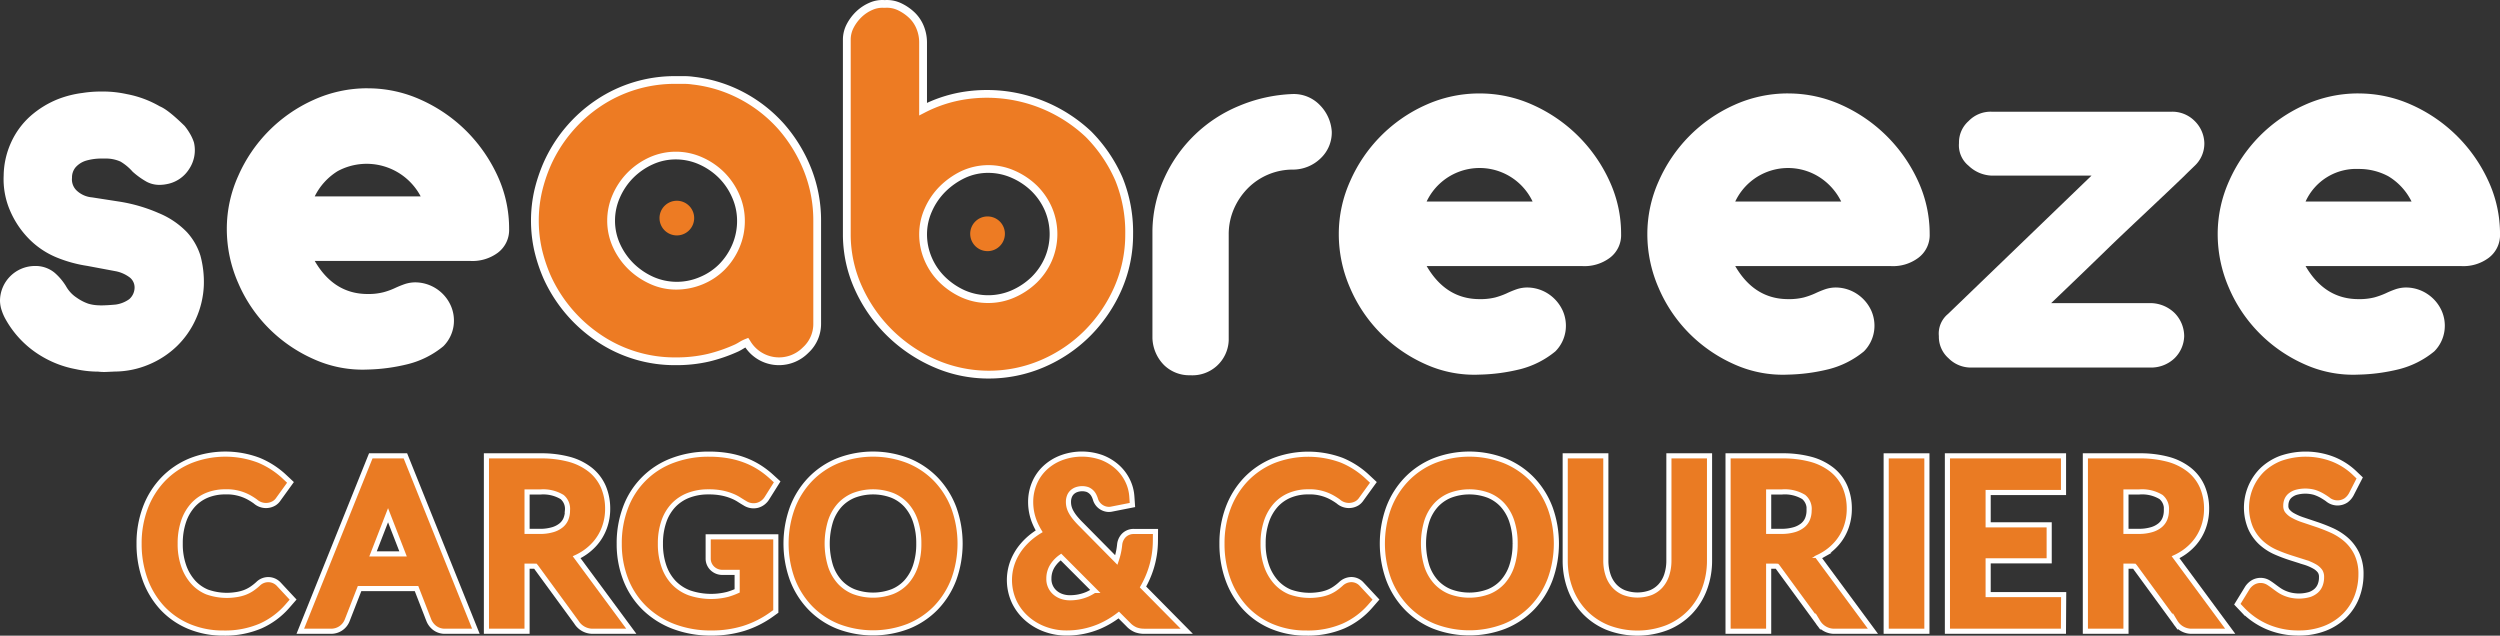 <svg xmlns="http://www.w3.org/2000/svg" width="428.343" height="108.912"><rect width="100%" height="100%" fill="#333333" stroke="none"/><g data-name="Group 26"><g data-name="Group 24"><g data-name="Group 11"><path data-name="Path 16" d="M151.574.683a5.017 5.017 0 012.5.445 8.043 8.043 0 012.143 1.45 6.013 6.013 0 011.447 2.136 6.811 6.811 0 01.5 2.539v11.444a23.211 23.211 0 017.23-2.338 25.289 25.289 0 017.432 0 25.652 25.652 0 017.179 2.192 25.392 25.392 0 016.484 4.428 25.04 25.04 0 015.239 7.716 24.015 24.015 0 011.747 9.407 22.853 22.853 0 01-1.944 9.362 25.166 25.166 0 01-5.241 7.663 24.383 24.383 0 01-7.679 5.176 23.171 23.171 0 01-9.277 1.887 22.481 22.481 0 01-9.177-1.938 25.7 25.7 0 01-7.726-5.226 25.311 25.311 0 01-5.34-7.663 22.056 22.056 0 01-2-9.261V6.758a5.052 5.052 0 01.6-2.347 7.663 7.663 0 011.5-1.986 6.949 6.949 0 012.042-1.344 4.762 4.762 0 012.345-.4m6.585 39.419a10.643 10.643 0 00.9 4.335 10.936 10.936 0 002.444 3.529 12.332 12.332 0 003.544 2.395 10.318 10.318 0 004.287.89 10.427 10.427 0 004.242-.89 12.238 12.238 0 003.591-2.395 11.134 11.134 0 002.441-3.529 10.916 10.916 0 000-8.667 11.194 11.194 0 00-2.441-3.53 12.151 12.151 0 00-3.591-2.392 10.48 10.48 0 00-4.242-.893 9.949 9.949 0 00-4.287.942 12.84 12.84 0 00-3.544 2.49 11.663 11.663 0 00-2.444 3.581 10.192 10.192 0 00-.9 4.134" fill="#ed7b23"/></g><g data-name="Group 12"><path data-name="Path 17" d="M115.921 38.235a.846.846 0 11.841-.844.849.849 0 01-.841.844zm0-1.632a.786.786 0 100 1.571.786.786 0 000-1.571z" fill="#0067ab"/></g><g data-name="Group 13"><path data-name="Path 18" d="M62.996 15.132a21.94 21.94 0 019.174 1.992 26.24 26.24 0 017.734 5.323 26.533 26.533 0 015.337 7.668 21.507 21.507 0 011.99 9.111 4.872 4.872 0 01-1.941 4.083 7.3 7.3 0 01-4.835 1.393H53.922q3.286 5.675 9.074 5.671a10.211 10.211 0 002.693-.3 11.5 11.5 0 001.945-.7 17.592 17.592 0 011.7-.694 5.821 5.821 0 011.942-.3 6.721 6.721 0 015.937 3.933 6.345 6.345 0 01.5 3.532 6.213 6.213 0 01-1.749 3.481 15.458 15.458 0 01-5.978 3.038 31.428 31.428 0 01-6.985.954 20.3 20.3 0 01-9.173-1.75 25.313 25.313 0 01-7.734-5.274 24.864 24.864 0 01-5.285-7.814 22.933 22.933 0 01-1.947-9.259 22.01 22.01 0 011.947-9.059 25.469 25.469 0 0112.914-13.043 22.207 22.207 0 019.278-1.992m9.076 18.519a10.465 10.465 0 00-14.216-4.326 10.569 10.569 0 00-3.934 4.326z" fill="#fff"/></g><g data-name="Group 14"><path data-name="Path 19" d="M118.67 13.81a23.448 23.448 0 018.432 2.586 24 24 0 016.786 5.327 25.451 25.451 0 014.486 7.368 23.41 23.41 0 011.643 8.714v17.614a6.083 6.083 0 01-1.994 4.585 6.4 6.4 0 01-10.078-1.294 5.826 5.826 0 00-.9.447 9.127 9.127 0 01-.8.45 27.012 27.012 0 01-4.881 1.69 24.029 24.029 0 01-5.486.6 23.112 23.112 0 01-13.366-4.035 24.872 24.872 0 01-8.778-10.4 26.946 26.946 0 01-1.549-4.676 23.113 23.113 0 010-9.961 26.928 26.928 0 011.549-4.677 24.493 24.493 0 018.778-10.458 23.347 23.347 0 0113.366-3.977h1.448a9.762 9.762 0 011.343.1m-2.892 35.141a11.207 11.207 0 004.34-.848 10.845 10.845 0 003.542-2.335 11.418 11.418 0 002.389-3.539 10.863 10.863 0 00.9-4.424 10.416 10.416 0 00-.9-4.233 11.658 11.658 0 00-2.439-3.587 11.871 11.871 0 00-3.59-2.436 10.427 10.427 0 00-4.242-.9 10.063 10.063 0 00-4.19.9 11.914 11.914 0 00-3.539 2.436 11.728 11.728 0 00-2.445 3.587 10.379 10.379 0 00-.9 4.233 10.175 10.175 0 00.949 4.328 11.8 11.8 0 002.494 3.535 12.29 12.29 0 003.539 2.387 9.941 9.941 0 004.091.9" fill="#ed7b23"/><path data-name="Path 20" d="M133.531 62.564a6.951 6.951 0 01-5.816-3.02 5.09 5.09 0 00-.317.178 9.579 9.579 0 01-.85.478 27.818 27.818 0 01-5.025 1.742 24.8 24.8 0 01-5.644.622 23.879 23.879 0 01-13.742-4.152 25.647 25.647 0 01-9.01-10.679 27.6 27.6 0 01-1.589-4.8 23.769 23.769 0 010-10.258 27.831 27.831 0 011.588-4.794 25.238 25.238 0 019.011-10.742 24.113 24.113 0 0113.741-4.093h1.448a10.614 10.614 0 011.435.1 24.2 24.2 0 018.653 2.658 24.771 24.771 0 016.974 5.476 26.216 26.216 0 014.6 7.56 24.2 24.2 0 011.691 8.96v17.615a6.748 6.748 0 01-2.2 5.065 7.058 7.058 0 01-4.948 2.084zm-5.327-4.673l.3.455a5.728 5.728 0 009.059 1.176 5.4 5.4 0 001.787-4.1V37.805a22.866 22.866 0 00-1.6-8.47 24.86 24.86 0 00-4.368-7.175 23.407 23.407 0 00-6.6-5.177 22.847 22.847 0 00-8.191-2.513 9.354 9.354 0 00-1.269-.1h-1.448a22.793 22.793 0 00-12.991 3.864 23.926 23.926 0 00-8.543 10.178 26.3 26.3 0 00-1.503 4.563 22.415 22.415 0 000 9.664 26.412 26.412 0 001.509 4.558 24.315 24.315 0 008.546 10.122 22.554 22.554 0 0012.986 3.917 23.449 23.449 0 005.332-.584 26.451 26.451 0 004.754-1.646 8.46 8.46 0 00.722-.406 6.635 6.635 0 011.008-.505zm-12.426-8.275a10.637 10.637 0 01-4.365-.955 13.034 13.034 0 01-3.731-2.516 12.537 12.537 0 01-2.635-3.733 10.9 10.9 0 01-1.009-4.607 11.056 11.056 0 01.955-4.5 12.464 12.464 0 012.581-3.788 12.644 12.644 0 013.74-2.573 11.061 11.061 0 018.976 0 12.6 12.6 0 013.79 2.572 12.379 12.379 0 012.582 3.794 11.1 11.1 0 01.957 4.5 11.527 11.527 0 01-.959 4.691 12.085 12.085 0 01-2.528 3.74 11.5 11.5 0 01-3.758 2.48 11.887 11.887 0 01-4.596.895zm0-22.3a9.44 9.44 0 00-3.913.838 11.333 11.333 0 00-3.345 2.3 11.113 11.113 0 00-2.3 3.384 9.72 9.72 0 00-.845 3.966 9.577 9.577 0 00.888 4.05 11.2 11.2 0 002.354 3.337 11.64 11.64 0 003.347 2.257 9.957 9.957 0 007.9.041 10.21 10.21 0 003.326-2.192 10.8 10.8 0 002.25-3.334 10.232 10.232 0 00.848-4.159 9.778 9.778 0 00-.848-3.966 10.879 10.879 0 00-2.3-3.386 11.255 11.255 0 00-3.385-2.3 9.812 9.812 0 00-3.977-.836z" fill="#fff"/></g><g data-name="Group 15"><path data-name="Path 21" d="M169.329 64.855a23.237 23.237 0 01-9.448-2 26.435 26.435 0 01-7.924-5.36 26.091 26.091 0 01-5.48-7.862 22.84 22.84 0 01-2.055-9.535V6.758a5.73 5.73 0 01.67-2.652 8.367 8.367 0 011.634-2.161 7.7 7.7 0 012.238-1.474 5.451 5.451 0 012.668-.451 2.1 2.1 0 01.342-.018 5.732 5.732 0 012.373.521 8.782 8.782 0 012.327 1.572 6.737 6.737 0 011.607 2.37 7.5 7.5 0 01.546 2.788v10.38a23.826 23.826 0 016.465-1.932 26.139 26.139 0 017.628 0 26.486 26.486 0 017.366 2.25 26.214 26.214 0 016.655 4.543 25.843 25.843 0 015.4 7.942 24.811 24.811 0 011.8 9.666 23.631 23.631 0 01-2 9.63 25.987 25.987 0 01-5.379 7.864 25.181 25.181 0 01-7.887 5.317 23.949 23.949 0 01-9.546 1.942zM151.17 1.33a4.173 4.173 0 00-1.673.36 6.263 6.263 0 00-1.852 1.218 7.037 7.037 0 00-1.369 1.813 4.415 4.415 0 00-.519 2.037v33.344a21.516 21.516 0 001.937 8.987 24.754 24.754 0 005.2 7.464 25.108 25.108 0 007.527 5.091 22.631 22.631 0 0017.919.05 23.9 23.9 0 007.472-5.036 24.689 24.689 0 005.1-7.464 22.325 22.325 0 001.886-9.092 23.493 23.493 0 00-1.695-9.151 24.526 24.526 0 00-5.1-7.509 24.688 24.688 0 00-20.519-6.426 22.609 22.609 0 00-7.022 2.272l-.973.5V7.253a6.1 6.1 0 00-.451-2.3 5.348 5.348 0 00-1.287-1.9 7.427 7.427 0 00-1.965-1.328 4.378 4.378 0 00-2.162-.385c-.223-.006-.338-.01-.454-.01zm18.159 50.585a11 11 0 01-4.563-.95 13.024 13.024 0 01-3.733-2.523 11.625 11.625 0 01-2.591-3.74 11.347 11.347 0 01-.95-4.6 10.9 10.9 0 01.95-4.4 12.358 12.358 0 012.582-3.783 13.6 13.6 0 013.728-2.621 11.081 11.081 0 019.087-.059 12.951 12.951 0 013.789 2.523 11.925 11.925 0 012.586 3.741 11.592 11.592 0 010 9.2 11.874 11.874 0 01-2.587 3.737 13 13 0 01-3.788 2.527 11.147 11.147 0 01-4.51.948zm0-22.295a9.329 9.329 0 00-4 .877 12.233 12.233 0 00-3.358 2.361 11.024 11.024 0 00-2.3 3.376 9.59 9.59 0 00-.839 3.868 10.044 10.044 0 00.839 4.069 10.329 10.329 0 002.3 3.317 11.732 11.732 0 003.354 2.267 10.029 10.029 0 007.985 0 11.659 11.659 0 003.4-2.264 10.543 10.543 0 002.293-3.318 10.26 10.26 0 000-8.134 10.613 10.613 0 00-2.3-3.323 11.465 11.465 0 00-3.394-2.258 9.873 9.873 0 00-3.98-.838z" fill="#fff"/></g><g data-name="Group 16"><path data-name="Path 22" d="M203.937 64.295a6.205 6.205 0 01-4.49-1.739 6.871 6.871 0 01-1.992-4.631V39.503a22.385 22.385 0 012.042-9.008 24.126 24.126 0 0112.771-12.339 26.156 26.156 0 019.229-2.045 6.2 6.2 0 014.64 1.892 7.1 7.1 0 012.046 4.58 6.085 6.085 0 01-1.9 4.534 6.821 6.821 0 01-4.687 1.941 10.853 10.853 0 00-7.78 3.182 11.568 11.568 0 00-2.392 3.529 10.919 10.919 0 00-.9 4.429v18.128a6.221 6.221 0 01-6.582 5.969" fill="#fff"/></g><g data-name="Group 17"><path data-name="Path 23" d="M253.515 16.013a22 22 0 019.177 1.99 26.19 26.19 0 0113.064 12.992 21.485 21.485 0 012 9.107 4.861 4.861 0 01-1.943 4.08 7.256 7.256 0 01-4.843 1.4h-26.533q3.3 5.673 9.078 5.669a10.472 10.472 0 002.692-.291 12.928 12.928 0 001.945-.7 17.324 17.324 0 011.7-.7 5.778 5.778 0 011.948-.3 6.673 6.673 0 013.64 1.193 6.867 6.867 0 012.293 2.736 6.355 6.355 0 01.5 3.532 6.2 6.2 0 01-1.744 3.485 15.5 15.5 0 01-5.979 3.041 31.644 31.644 0 01-6.987.938 20.236 20.236 0 01-9.177-1.735 25.352 25.352 0 01-7.732-5.281 24.927 24.927 0 01-5.284-7.811 22.948 22.948 0 01-1.945-9.261 22.044 22.044 0 011.945-9.055 25.506 25.506 0 0112.907-13.039 22.244 22.244 0 019.276-1.99m9.078 18.517a10.045 10.045 0 00-18.156 0z" fill="#fff"/></g><g data-name="Group 18"><path data-name="Path 24" d="M306.385 16.013a22.019 22.019 0 019.173 1.99 26.232 26.232 0 0113.067 12.992 21.561 21.561 0 012 9.107 4.856 4.856 0 01-1.953 4.08 7.229 7.229 0 01-4.837 1.4h-26.529q3.288 5.673 9.079 5.669a10.53 10.53 0 002.692-.291 12.791 12.791 0 001.941-.7 16.916 16.916 0 011.7-.7 5.807 5.807 0 011.948-.3 6.673 6.673 0 013.639 1.193 6.8 6.8 0 012.3 2.736 6.381 6.381 0 01.495 3.532 6.222 6.222 0 01-1.744 3.485 15.49 15.49 0 01-5.988 3.041 31.487 31.487 0 01-6.975.938 20.273 20.273 0 01-9.184-1.735 25.4 25.4 0 01-7.73-5.281 24.954 24.954 0 01-5.282-7.811 23 23 0 01-1.946-9.261 22.094 22.094 0 011.946-9.055 25.779 25.779 0 015.236-7.717 25.515 25.515 0 017.679-5.327 22.243 22.243 0 019.281-1.99m9.069 18.517a10.417 10.417 0 00-3.984-4.332 10.005 10.005 0 00-14.164 4.332z" fill="#fff"/></g><g data-name="Group 19"><path data-name="Path 25" d="M404.098 16.013a22.01 22.01 0 019.18 1.99 26.219 26.219 0 0113.068 12.992 21.59 21.59 0 012 9.107 4.87 4.87 0 01-1.945 4.08 7.247 7.247 0 01-4.841 1.4h-26.535q3.293 5.673 9.073 5.669a10.526 10.526 0 002.7-.291 12.971 12.971 0 001.948-.7 17.2 17.2 0 011.695-.7 5.767 5.767 0 011.946-.3 6.651 6.651 0 013.634 1.193 6.758 6.758 0 012.3 2.736 6.321 6.321 0 01.5 3.532 6.172 6.172 0 01-1.744 3.485 15.493 15.493 0 01-5.987 3.041 31.511 31.511 0 01-6.983.938 20.219 20.219 0 01-9.174-1.735 25.319 25.319 0 01-7.73-5.281 24.993 24.993 0 01-5.29-7.811 23.078 23.078 0 01-1.94-9.261 22.168 22.168 0 011.94-9.055 25.865 25.865 0 015.24-7.717 25.5 25.5 0 017.681-5.327 22.241 22.241 0 019.273-1.99m9.079 18.517a10.389 10.389 0 00-3.99-4.332 10.557 10.557 0 00-5.089-1.243 9.5 9.5 0 00-9.073 5.575z" fill="#fff"/></g><g data-name="Group 20"><path data-name="Path 26" d="M17.861 63.735a8.2 8.2 0 01-1.036-.061 18.24 18.24 0 01-3.863-.428 17.654 17.654 0 01-5.737-2.152 16.951 16.951 0 01-6.339-6.523 8.36 8.36 0 01-.6-1.406A5.332 5.332 0 010 51.439a6 6 0 015.958-5.865 5.128 5.128 0 013.359 1.123A9.857 9.857 0 0111.3 49.02a5.637 5.637 0 001.866 2 7.828 7.828 0 001.971 1.015 6.8 6.8 0 001.718.274c.151.007.311.016.489.016.636 0 1.457-.049 2.456-.139a5.2 5.2 0 002.343-.927 2.66 2.66 0 00.916-1.99 2.185 2.185 0 00-.789-1.7 5.89 5.89 0 00-2.352-1.081l-4.973-.932a22.717 22.717 0 01-5.3-1.47 14.276 14.276 0 01-4.694-3.173 15.646 15.646 0 01-3.247-4.869 13.561 13.561 0 01-1.076-5.937 14.092 14.092 0 011.253-5.656 13.535 13.535 0 013.313-4.545 16.231 16.231 0 014.856-2.965 17.854 17.854 0 014.087-1.016 20.43 20.43 0 013.246-.243h.357a18.907 18.907 0 013.966.439 17.862 17.862 0 015.663 2.094c.635.263 1.768.919 4.262 3.359a10.138 10.138 0 01.9 1.3 7.526 7.526 0 01.7 1.535 5.816 5.816 0 01-.83 4.558 5.731 5.731 0 01-3.817 2.578 6.41 6.41 0 01-1.259.13 4.618 4.618 0 01-2.2-.534 13.38 13.38 0 01-2.4-1.723 8.555 8.555 0 00-2.081-1.733 6.13 6.13 0 00-2.753-.517h-.281a9.423 9.423 0 00-2.866.359 3.949 3.949 0 00-1.778 1.124 2.679 2.679 0 00-.628 1.806 2.637 2.637 0 00.818 2.211 4.376 4.376 0 002.623 1.151l4.63.718a27.439 27.439 0 016.786 1.976 14.19 14.19 0 014.85 3.282 10.7 10.7 0 012.29 3.989 17.237 17.237 0 01.586 5.182 15.491 15.491 0 01-1.324 5.6 15.021 15.021 0 01-3.289 4.744 15.492 15.492 0 01-4.839 3.161 15.2 15.2 0 01-5.783 1.189l-1.11.05a11.96 11.96 0 01-.715.025" fill="#fff"/></g><g data-name="Group 21"><path data-name="Path 27" d="M372.137 19.139a5.4 5.4 0 013.9 1.6 5.5 5.5 0 011.65 3.786 5.223 5.223 0 01-1.65 3.877c-.29.281-.58.563-.871.842s-.573.557-.858.843c-3.238 3.145-9.912 9.339-13.116 12.458s-6.46 6.247-9.755 9.394h17.248a6 6 0 013.9 1.686 5.692 5.692 0 011.648 3.961 5.512 5.512 0 01-1.648 3.79 5.812 5.812 0 01-3.9 1.6h-30.936a5.389 5.389 0 01-3.9-1.6 4.89 4.89 0 01-1.649-3.79 4.346 4.346 0 011.567-3.794l24.591-23.705h-17.161a6.01 6.01 0 01-3.9-1.685 4.508 4.508 0 01-1.65-3.877 4.882 4.882 0 011.65-3.786 5.234 5.234 0 013.9-1.6z" fill="#fff"/></g><g data-name="Group 22"><path data-name="Path 28" d="M118.937 37.365a2.969 2.969 0 11-2.969-2.967 2.963 2.963 0 012.969 2.967" fill="#ed7b23"/></g><g data-name="Group 23"><path data-name="Path 29" d="M172.177 40.048a2.972 2.972 0 11-2.971-2.963 2.971 2.971 0 012.971 2.963" fill="#ed7b23"/></g></g><g data-name="Group 25" fill="#ea7b23" stroke="#fff" stroke-miterlimit="10" stroke-width=".878"><path data-name="Path 30" d="M44.23 100.023a9.132 9.132 0 01-1.176.922 6.015 6.015 0 01-1.183.588 7.183 7.183 0 01-1.444.353 10.116 10.116 0 01-4.945-.459 6.65 6.65 0 01-2.355-1.649 8.2 8.2 0 01-1.629-2.758 11.2 11.2 0 01-.62-3.88 11.6 11.6 0 01.6-3.865 7.974 7.974 0 011.6-2.748 6.7 6.7 0 012.38-1.666 8.22 8.22 0 013.162-.59 7.846 7.846 0 014.043.954 10.941 10.941 0 011.1.7 2.73 2.73 0 003.252.278 2.4 2.4 0 00.7-.705l2.055-2.845-1.067-1a14.507 14.507 0 00-4.361-2.8 16.243 16.243 0 00-11.683.082 13.783 13.783 0 00-4.723 3.2 14.371 14.371 0 00-3.042 4.886 17.2 17.2 0 00-1.064 6.128 17.841 17.841 0 001.019 6.108 14.392 14.392 0 002.929 4.877 13.25 13.25 0 004.605 3.2 15.035 15.035 0 005.9 1.132 15.462 15.462 0 006.376-1.212 13.2 13.2 0 004.576-3.391l.984-1.13-2.463-2.643a2.462 2.462 0 00-3.526-.067z"/><path data-name="Path 31" d="M63.527 78.105l-12.076 30.052h5.28a2.942 2.942 0 002.775-1.921l2.1-5.388h9.761l2.1 5.407a3.125 3.125 0 00.945 1.283 2.836 2.836 0 001.843.619h5.282L69.46 78.105zm5.533 16.8h-5.148l2.575-6.629z"/><path data-name="Path 32" d="M99.431 95.151a9.465 9.465 0 002.521-2.028 8.631 8.631 0 001.61-2.733 9.317 9.317 0 00.553-3.217 9.526 9.526 0 00-.713-3.717 7.637 7.637 0 00-2.282-2.987 10.137 10.137 0 00-3.667-1.792 18.441 18.441 0 00-4.848-.572h-9.262v30.052h6.961V97.006h1.083c.2 0 .317.015.35.011a1.038 1.038 0 01.117.143l6.9 9.439a3.265 3.265 0 002.889 1.558h6.524l-9.364-12.682c.217-.1.427-.211.628-.324zm-2.2-7.717a3.851 3.851 0 01-.277 1.5 2.851 2.851 0 01-.778 1.053 4.116 4.116 0 01-1.442.758 7.614 7.614 0 01-2.277.3h-2.151v-6.754h2.3a6.275 6.275 0 013.7.864 2.638 2.638 0 01.923 2.279z"/><path data-name="Path 33" d="M115.376 86.592h0a7.067 7.067 0 012.533-1.7 9.359 9.359 0 013.483-.617 11.4 11.4 0 012.338.206 9.67 9.67 0 011.677.5 7.393 7.393 0 011.149.578c.41.265.776.489 1.081.666a2.736 2.736 0 002.141.355 2.764 2.764 0 001.611-1.2l1.771-2.819-1.03-.939a15.031 15.031 0 00-2.089-1.586 13.6 13.6 0 00-2.455-1.209 15.272 15.272 0 00-2.84-.758 19.436 19.436 0 00-3.243-.257 17.369 17.369 0 00-6.3 1.1 13.647 13.647 0 00-8.03 8.062 17.2 17.2 0 00-1.075 6.17 16.724 16.724 0 001.11 6.148 13.848 13.848 0 003.228 4.9 14.576 14.576 0 005.017 3.16 17.948 17.948 0 006.446 1.111 18.594 18.594 0 005.533-.795 16.849 16.849 0 004.8-2.411l.694-.5V91.975h-11.589v3.717a2.321 2.321 0 00.736 1.715 2.456 2.456 0 001.721.661h2.507v3.171a12.46 12.46 0 01-1.633.6 11.569 11.569 0 01-6.554-.263 7.217 7.217 0 01-2.645-1.717 7.79 7.79 0 01-1.694-2.788 11.519 11.519 0 01-.621-3.934 11.389 11.389 0 01.6-3.816 7.682 7.682 0 011.622-2.729z"/><path data-name="Path 34" d="M160.383 82.153a13.83 13.83 0 00-4.757-3.213 16.637 16.637 0 00-12.082 0 13.794 13.794 0 00-4.746 3.213 14.375 14.375 0 00-3.054 4.886 17.995 17.995 0 000 12.2 14.317 14.317 0 003.055 4.877 13.776 13.776 0 004.749 3.195 16.794 16.794 0 0012.071 0 13.794 13.794 0 004.763-3.194 14.362 14.362 0 003.055-4.878 18.037 18.037 0 000-12.2 14.47 14.47 0 00-3.054-4.886zm-2.956 10.987a11.881 11.881 0 01-.581 3.866 7.727 7.727 0 01-1.568 2.721 6.541 6.541 0 01-2.4 1.649 9.439 9.439 0 01-6.587 0 6.651 6.651 0 01-2.406-1.652 7.7 7.7 0 01-1.573-2.717 13.15 13.15 0 010-7.744 7.683 7.683 0 011.569-2.722 6.794 6.794 0 012.419-1.666 9.292 9.292 0 016.575 0 6.683 6.683 0 012.4 1.661 7.739 7.739 0 011.567 2.729 11.954 11.954 0 01.585 3.875z"/><path data-name="Path 35" d="M197.211 97.44a15.867 15.867 0 00.752-4.7l.013-1.68h-3.727a2.342 2.342 0 00-1.767.758 2.646 2.646 0 00-.645 1.514 11.718 11.718 0 01-.494 2.392 10.26 10.26 0 01-.075.23l-6.013-6.087a14.206 14.206 0 01-1.093-1.2 6.522 6.522 0 01-.662-.987 3.7 3.7 0 01-.333-.842 3.424 3.424 0 01-.1-.841 2.564 2.564 0 01.167-.95 1.94 1.94 0 01.441-.679 2.127 2.127 0 01.723-.457 2.966 2.966 0 011.928-.039 2.126 2.126 0 011.058.937 3.918 3.918 0 01.338.835 2.436 2.436 0 002.262 1.636 2.258 2.258 0 00.525-.059l3.518-.694-.1-1.458a7.27 7.27 0 00-.761-2.786 7.636 7.636 0 00-1.78-2.321 8.589 8.589 0 00-2.6-1.567 10.1 10.1 0 00-6.916.033 8.484 8.484 0 00-2.824 1.743 7.635 7.635 0 00-1.831 2.652 8.26 8.26 0 00-.624 3.192 9.158 9.158 0 00.664 3.43 11.487 11.487 0 00.795 1.583q-.465.286-.892.6a11.527 11.527 0 00-2.176 2.079 9.7 9.7 0 00-1.477 2.6 8.886 8.886 0 00.32 6.917 8.929 8.929 0 002.254 2.871 9.872 9.872 0 003.1 1.762 10.531 10.531 0 003.487.6 14.266 14.266 0 005.718-1.138 15.444 15.444 0 003.3-1.946l1.6 1.6a3.754 3.754 0 001.342.946 4.129 4.129 0 001.477.24h7.234l-7.5-7.589a16.442 16.442 0 001.374-3.13zm-9.719 3.72a8.49 8.49 0 01-1.16.645 7.388 7.388 0 01-3.082.613 4.111 4.111 0 01-1.358-.232 3.4 3.4 0 01-1.125-.645 3.056 3.056 0 01-1.054-2.434 4.036 4.036 0 01.719-2.317 5.473 5.473 0 011.348-1.355z"/><path data-name="Path 36" d="M231.537 99.304a2.638 2.638 0 00-1.765.718 9.166 9.166 0 01-1.181.924 5.79 5.79 0 01-1.182.587 7.173 7.173 0 01-1.443.353 10.112 10.112 0 01-4.944-.459 6.657 6.657 0 01-2.356-1.649 8.213 8.213 0 01-1.628-2.758 11.225 11.225 0 01-.62-3.88 11.635 11.635 0 01.6-3.865 7.976 7.976 0 011.594-2.748 6.71 6.71 0 012.385-1.666 8.183 8.183 0 013.159-.59 7.83 7.83 0 014.041.954 11.091 11.091 0 011.106.7 2.743 2.743 0 003.251.279 2.481 2.481 0 00.7-.706l2.059-2.846-1.071-1a14.5 14.5 0 00-4.361-2.8 16.487 16.487 0 00-11.683.082 13.786 13.786 0 00-4.723 3.2 14.415 14.415 0 00-3.042 4.886 17.216 17.216 0 00-1.063 6.128 17.763 17.763 0 001.019 6.108 14.324 14.324 0 002.929 4.878 13.233 13.233 0 004.605 3.2 15.032 15.032 0 005.9 1.132 15.458 15.458 0 006.378-1.213 13.2 13.2 0 004.574-3.39l.983-1.13-2.463-2.642a2.369 2.369 0 00-1.758-.787z"/><path data-name="Path 37" d="M262.551 82.153a13.792 13.792 0 00-4.757-3.213 16.632 16.632 0 00-12.08 0 13.776 13.776 0 00-4.746 3.213 14.375 14.375 0 00-3.054 4.886 17.995 17.995 0 000 12.2 14.279 14.279 0 003.055 4.877 13.767 13.767 0 004.748 3.195 16.794 16.794 0 0012.071 0 13.78 13.78 0 004.762-3.194 14.318 14.318 0 003.053-4.877 18.005 18.005 0 000-12.2 14.418 14.418 0 00-3.052-4.887zm-2.954 10.987a11.907 11.907 0 01-.581 3.866 7.758 7.758 0 01-1.569 2.722 6.562 6.562 0 01-2.4 1.649 9.45 9.45 0 01-6.587 0 6.654 6.654 0 01-2.41-1.654 7.633 7.633 0 01-1.569-2.715 13.153 13.153 0 010-7.745 7.629 7.629 0 011.569-2.723 6.775 6.775 0 012.42-1.665 9.292 9.292 0 016.575 0 6.66 6.66 0 012.4 1.662 7.742 7.742 0 011.568 2.728 11.981 11.981 0 01.584 3.875z"/><path data-name="Path 38" d="M285.944 96.011a7.86 7.86 0 01-.388 2.54 5.2 5.2 0 01-1.047 1.827 4.644 4.644 0 01-1.631 1.15 6.587 6.587 0 01-4.655-.008 4.681 4.681 0 01-1.649-1.161 5.19 5.19 0 01-1.047-1.829 7.8 7.8 0 01-.387-2.537V78.105h-6.961v17.906a13.808 13.808 0 00.846 4.871 11.6 11.6 0 002.485 3.993 11.485 11.485 0 003.941 2.652 14.2 14.2 0 0010.2 0 11.36 11.36 0 003.934-2.656 11.592 11.592 0 002.473-3.986 13.824 13.824 0 00.848-4.873V78.105h-6.96z"/><path data-name="Path 39" d="M312.166 95.152a9.386 9.386 0 002.521-2.027 8.564 8.564 0 001.612-2.731 9.316 9.316 0 00.554-3.221 9.505 9.505 0 00-.712-3.713 7.581 7.581 0 00-2.282-2.99 10.105 10.105 0 00-3.667-1.793 18.454 18.454 0 00-4.849-.572h-9.261v30.052h6.955V97.006h1.083c.2 0 .318.009.351.011a1.186 1.186 0 01.117.143l6.9 9.432a3.251 3.251 0 002.889 1.565h6.526l-9.366-12.682q.328-.153.629-.323zm-2.2-7.718a3.837 3.837 0 01-.277 1.492 2.846 2.846 0 01-.78 1.057 4.132 4.132 0 01-1.44.758 7.621 7.621 0 01-2.278.3h-2.154v-6.754h2.3a6.271 6.271 0 013.7.863 2.64 2.64 0 01.932 2.284z"/><path data-name="Rectangle 12" d="M323.173 78.105h6.977v30.051h-6.977z"/><path data-name="Path 40" d="M340.645 96.093h10.456v-6.168h-10.456v-5.542h12.911v-6.278h-19.891v30.051h19.88l.039-6.279h-12.939z"/><path data-name="Path 41" d="M373.384 95.152a9.463 9.463 0 002.526-2.029 8.608 8.608 0 001.608-2.729 9.308 9.308 0 00.554-3.221 9.531 9.531 0 00-.712-3.713 7.582 7.582 0 00-2.282-2.991 10.116 10.116 0 00-3.666-1.792 18.473 18.473 0 00-4.85-.572h-9.261v30.052h6.959V97.006h1.083c.205 0 .319.012.351.011a1.188 1.188 0 01.117.143l6.895 9.432a3.251 3.251 0 002.888 1.565h6.527l-9.361-12.682c.216-.1.424-.211.624-.323zm-2.2-7.718a3.833 3.833 0 01-.276 1.491 2.844 2.844 0 01-.784 1.06 4.075 4.075 0 01-1.437.756 7.609 7.609 0 01-2.277.3h-2.153v-6.754h2.3a6.273 6.273 0 013.7.863 2.639 2.639 0 01.93 2.284z"/><path data-name="Path 42" d="M403.799 94.856h0a7.617 7.617 0 00-1.873-2.454 10.014 10.014 0 00-2.47-1.554 29.432 29.432 0 00-2.509-.981l-2.37-.795a9.75 9.75 0 01-1.756-.768 3.094 3.094 0 01-.957-.815 1.394 1.394 0 01-.218-.854 2.5 2.5 0 01.188-.987 1.981 1.981 0 01.517-.716 3.006 3.006 0 011-.557 5.939 5.939 0 013.241-.009 6.966 6.966 0 011.256.562q.564.332.935.6a2.642 2.642 0 003.186.2 3.124 3.124 0 00.887-1.018l1.448-2.821-.9-.858a11.412 11.412 0 00-3.808-2.4 13.026 13.026 0 00-8.866-.085 9.57 9.57 0 00-3.149 1.992 9.1 9.1 0 00-1.966 9.954 7.665 7.665 0 001.857 2.55 9.237 9.237 0 002.51 1.594c.814.353 1.662.671 2.521.945l2.368.749a8.33 8.33 0 011.721.737 2.891 2.891 0 01.932.824 1.777 1.777 0 01.241 1.016 3.511 3.511 0 01-.247 1.356 2.6 2.6 0 01-.664.951 3.273 3.273 0 01-1.137.651 6.532 6.532 0 01-3.219.11 6.29 6.29 0 01-1.159-.385 5.675 5.675 0 01-.9-.507c-.318-.221-.6-.427-.845-.613q-.459-.347-.816-.573a2.575 2.575 0 00-2.845-.045 3.135 3.135 0 00-.876.872l-1.715 2.8.877.924a12.933 12.933 0 004.2 2.927 13.421 13.421 0 005.435 1.083 12.17 12.17 0 004.421-.768 9.924 9.924 0 003.4-2.157 9.279 9.279 0 002.139-3.26 10.761 10.761 0 00.71-3.892 8.049 8.049 0 00-.725-3.525z"/></g></g></svg>